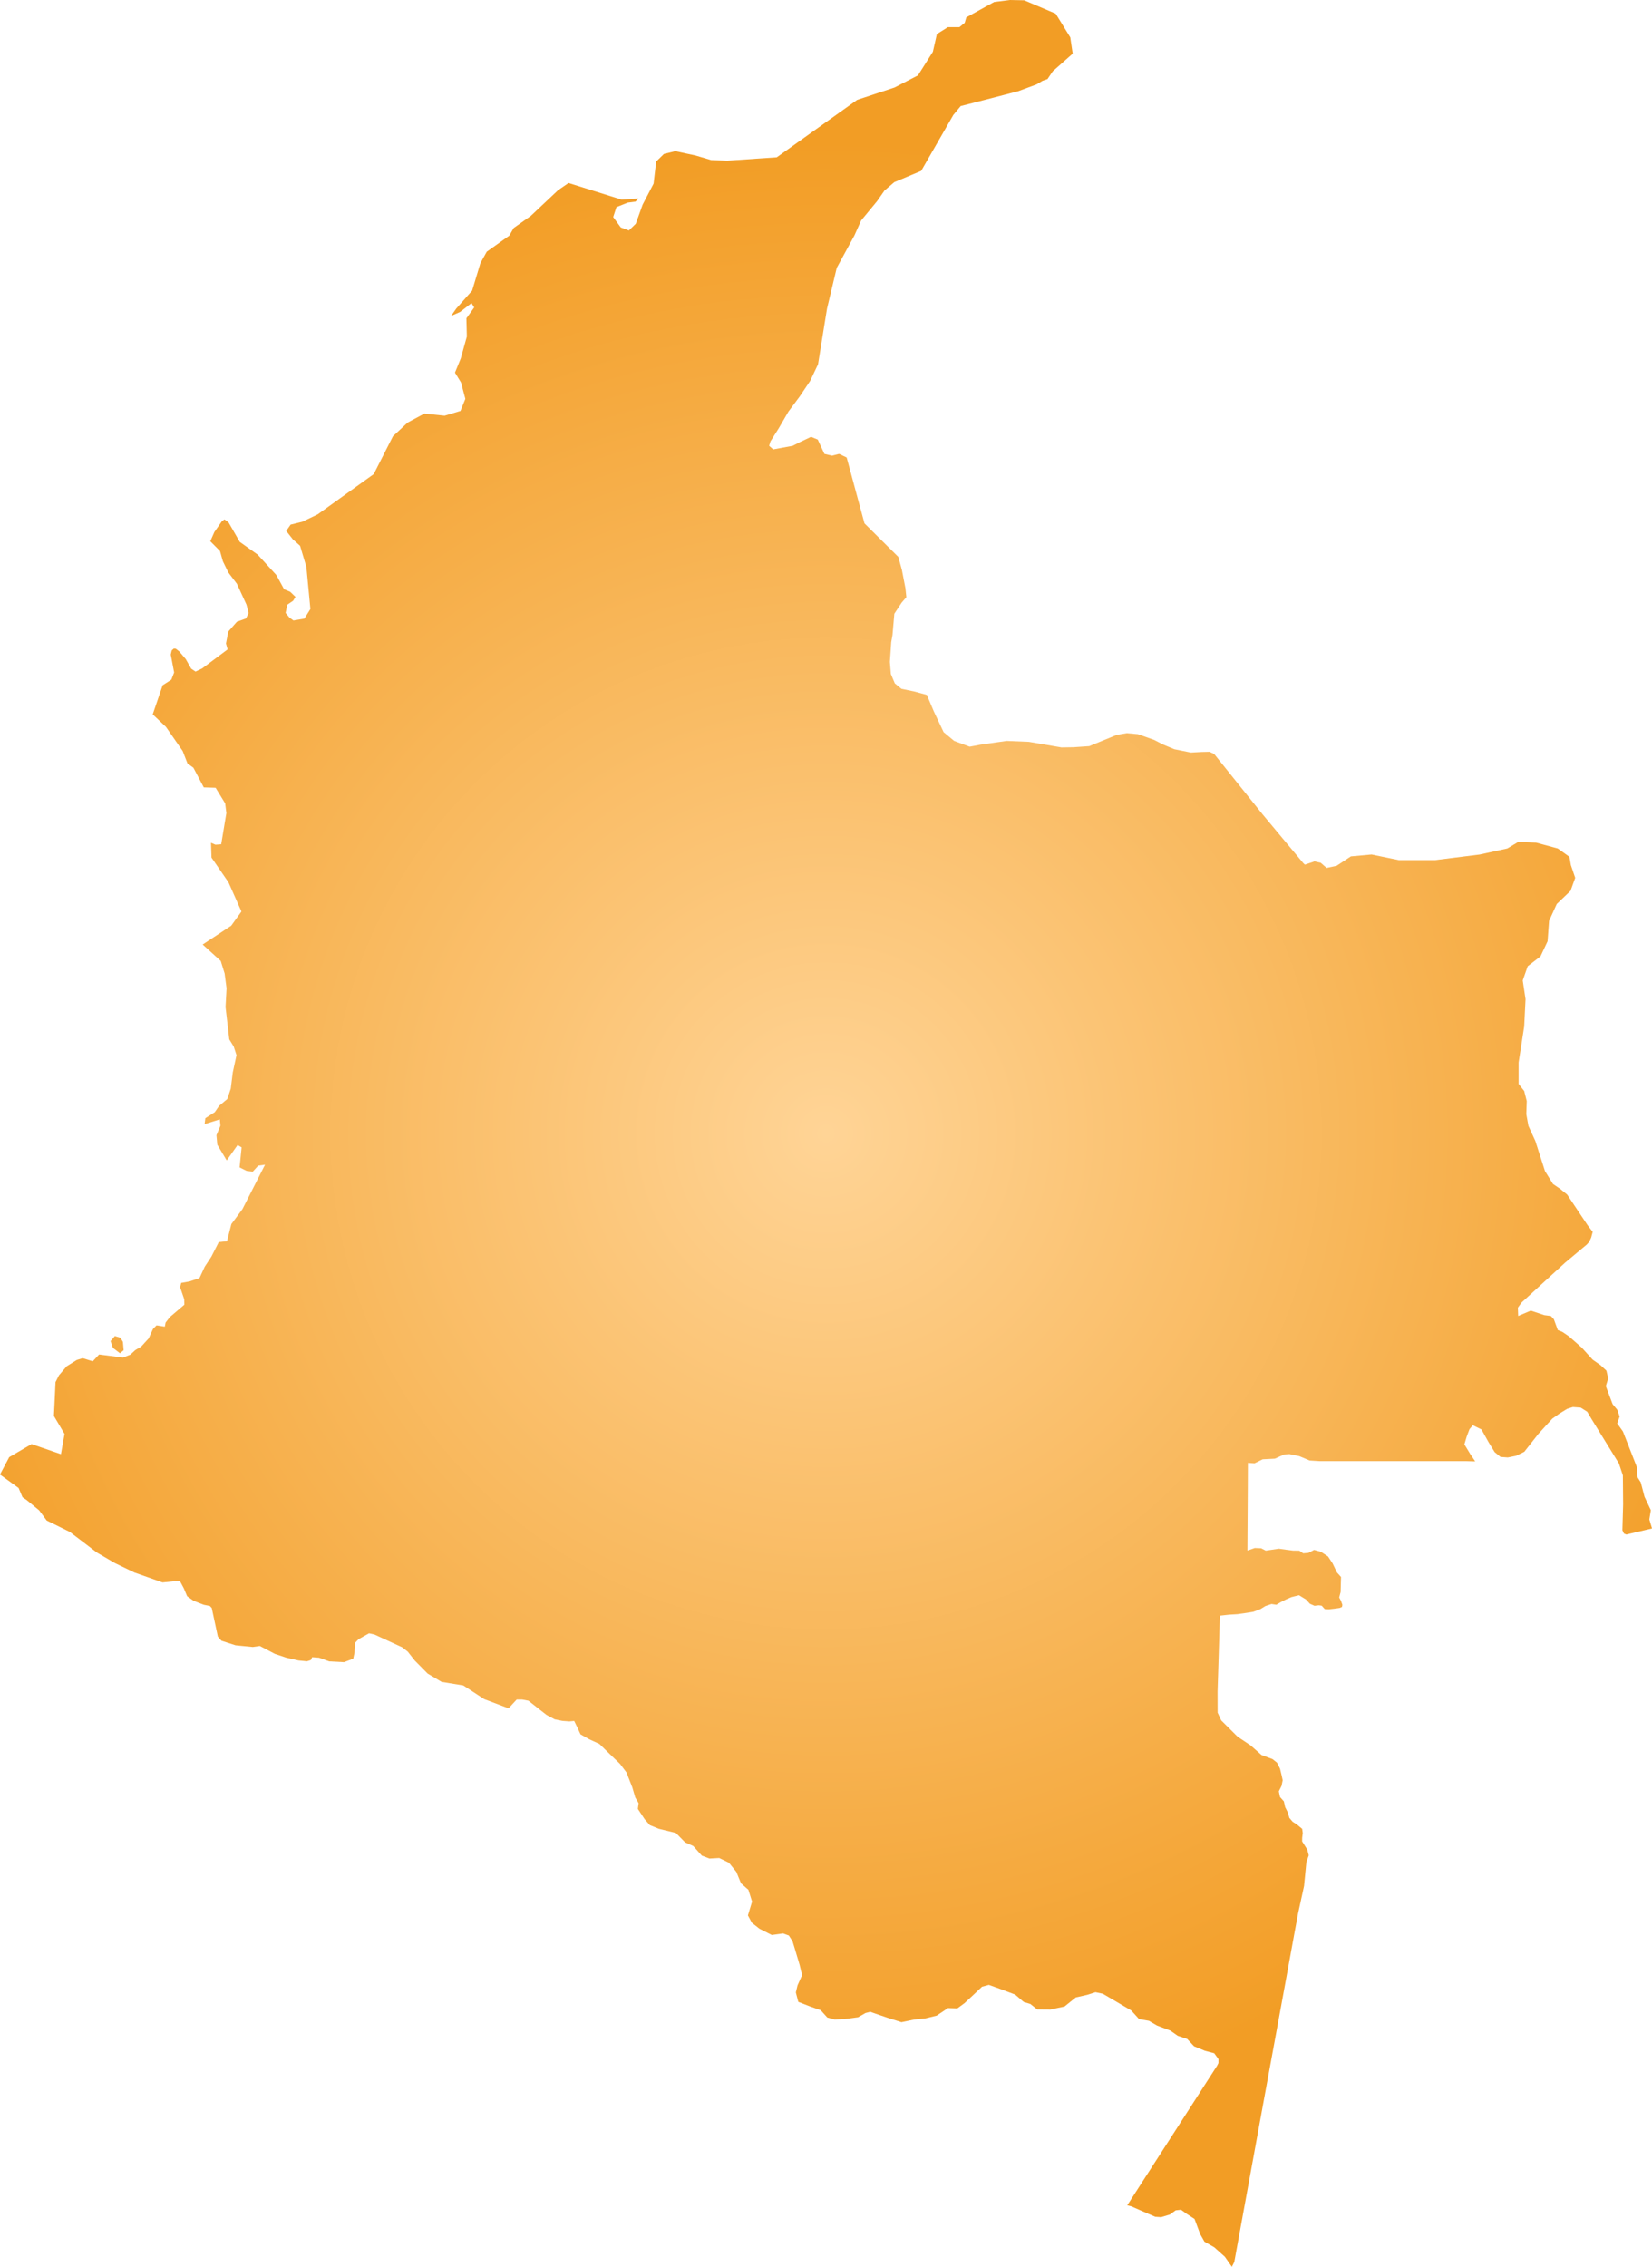 <svg xmlns="http://www.w3.org/2000/svg" xmlns:xlink="http://www.w3.org/1999/xlink" width="34.095" height="46.761" viewBox="0 0 34.095 46.761"><defs><radialGradient id="radial-gradient" cx="17.047" cy="23.381" r="20.46" gradientUnits="userSpaceOnUse"><stop offset="0" stop-color="#ffd496"/><stop offset="1" stop-color="#f29d25"/></radialGradient></defs><title>CO</title><g id="Layer_2" data-name="Layer 2"><g id="Layer_1-2" data-name="Layer 1"><path id="CO" d="M21.619,1.631l-.101.035-.125.075-.381.141-.515.134-.67.172-.152.184-.663,1.153-.555.233-.202.172-.152.218-.331.401-.138.308-.365.669-.2.838-.076.47-.11.681-.162.342-.216.321-.233.313-.2.344-.17.269-.028.092.083.074.403-.074.159-.081.22-.104.138.056.138.296.156.037.147-.037.156.074.199.736.169.623.392.389.306.303.074.268.073.378.019.185-.096.111-.152.23-.038.439-.026.146-.028.407.02.25.082.195.136.112.276.058.249.068.143.338.203.43.218.181.32.119.229-.043.534-.076.459.019.672.115.25-.004.323-.022.569-.233.207-.035.23.021.336.119.182.094.233.097.34.069.219-.012.166-.004.096.044.535.667.464.578.404.485.437.523.034.031.197-.067.13.029.12.106.207-.044.294-.194.428-.039.563.116h.743l.922-.115.573-.125.224-.135.37.014.447.121.241.172.029.169.09.265-.097.268-.284.271-.158.347-.031.422-.147.312-.263.202-.103.294.058.386-.028.564-.115.742v.443l.115.145.053.208-.009.271.043.24.143.312.199.621.166.267.145.098.147.12.424.635.103.134-.031.117-.04.087-.049.056-.452.378-.898.822-.074.104.006.172.26-.111.279.093.136.018.062.068.081.222.093.037.136.092.266.234.223.246.167.118.118.11.037.16-.049.16.14.371.095.115.05.141-.05.142.118.166.128.327.156.399.019.222.065.102.077.296.131.278-.031.19.055.187-.531.125-.048-.02-.032-.069.015-.531-.005-.6-.082-.246-.243-.394-.322-.522-.088-.15-.136-.086-.161-.012-.118.037-.158.097-.149.106-.288.315-.29.368-.17.083-.17.034-.15-.011-.121-.099-.124-.201-.149-.267-.178-.087-.069.082-.059.157-.046.156.12.198.103.153-.177-.005H27.238l-.209-.013-.213-.09-.204-.042-.108.007-.193.087-.251.013-.169.083-.136-.01-.002.46-.004.655-.004.695.152-.053.131.005.096.049.27-.04.149.021.142.018.131.002.081.055.108-.01.116-.061.139.038.149.098.096.146.086.181.086.096-.005.173-.003.136-.03.113.038.073.028.078-.008.045-.05.021-.109.015-.116.013-.081-.005-.063-.07-.061-.008-.088.01-.094-.042-.081-.088-.144-.088-.154.038-.106.045-.109.055-.099.058-.099-.015-.126.042-.106.065-.142.053-.154.025-.177.025-.169.01-.192.021-.011.366-.022.719-.015.476.001.439.074.16.34.338.267.178.226.199.225.083.094.075.062.123.031.129.024.11-.024.117-.056.111.024.117.081.092.025.117.056.111.031.111.068.08.086.055.111.092.012.086-.012.098-.001.074.106.169.031.119-.049.141-.048.491-.122.559-.079.427-.127.695-.148.809-.181.986-.179.974-.172.943-.156.853-.172.941-.104.57-.05.099-.144-.207-.218-.195-.204-.117-.087-.154-.117-.314-.164-.107-.115-.083-.111.012-.118.086-.182.055-.123-.008-.495-.216-.081-.021.318-.494.569-.883.362-.562.401-.623.205-.318.027-.054v-.082l-.087-.121-.193-.051-.224-.093-.141-.151-.195-.065-.152-.107-.277-.105-.166-.097-.203-.035-.161-.178-.587-.345-.151-.032-.165.053-.242.055-.233.188-.291.061-.272-.002-.142-.112-.136-.041-.178-.153-.314-.118-.228-.082-.141.038-.181.171-.183.17-.145.106-.195-.006-.233.156-.229.056-.231.024-.266.055-.295-.094-.242-.083L17.96,41.5l-.098.026-.152.087-.272.037-.213.009-.151-.041-.136-.151-.22-.077-.242-.094-.051-.195.035-.146.094-.21-.052-.217-.102-.342-.043-.14-.076-.119-.119-.043-.233.032-.255-.129-.157-.124-.081-.151.086-.285-.076-.243-.152-.134-.098-.237-.152-.188-.2-.097-.201.011-.157-.059-.179-.2-.168-.075-.19-.194-.354-.086-.184-.076-.105-.12-.142-.214.016-.118-.069-.117-.061-.209-.121-.309-.133-.176-.137-.132-.116-.112-.172-.167-.211-.097-.179-.102-.07-.151-.06-.124-.101.009-.144-.011-.158-.032-.167-.09-.14-.109-.235-.185-.128-.024h-.114l-.168.181-.503-.19-.431-.282-.447-.073-.289-.172-.267-.27L8.415,34.07l-.117-.09-.569-.262-.113-.025-.217.122-.07.073-.013.209-.026.119-.189.072-.305-.016-.211-.076-.142-.011-.029.06-.08.025-.173-.017-.255-.058-.231-.077-.313-.164-.145.021-.356-.035L4.57,33.846,4.496,33.76l-.126-.59-.039-.041-.125-.025-.211-.082-.133-.095-.069-.164-.083-.155-.355.035-.582-.205-.403-.195-.369-.216-.56-.426-.213-.105-.264-.13-.156-.21-.257-.212-.086-.058-.081-.191L0,30.417l.19-.358.462-.27.606.209.074-.418-.219-.37.033-.699.071-.14.16-.187.208-.13.122-.037.208.064.131-.14.494.063.15-.059.103-.095.121-.072.154-.168.089-.194.074-.076.171.027.016-.084.088-.114.299-.255-.003-.113-.084-.246.021-.09.173-.031.205-.069.109-.235.135-.205.154-.302.17-.019.09-.353.229-.309.466-.916-.141.02-.112.123-.127-.015-.145-.072.042-.413-.083-.049-.225.318-.194-.324-.018-.197.082-.195-.012-.131-.314.098.015-.122.195-.125.089-.13.17-.142.071-.214.041-.333.077-.357-.057-.176-.092-.15-.077-.666.021-.388-.04-.305-.08-.258-.373-.339.589-.388.211-.293L4.715,18.2l-.35-.509-.01-.305.092.039.118-.009.107-.644-.025-.199-.197-.322-.244-.008-.214-.405-.123-.091-.099-.255-.345-.497-.273-.259.205-.6.179-.115.058-.149-.07-.369.02-.086.042-.037.042.002.072.056.134.159.112.197.09.06.136-.065.526-.393-.034-.122.048-.246.176-.201.188-.069.056-.112-.045-.173-.198-.431-.176-.232L4.6,11.579l-.06-.213-.2-.201.084-.19.155-.222.053-.039.084.061.232.403.369.262.387.423.159.292.126.053.109.105-.048.079-.121.083-.035.169.079.095.083.061.226-.039.124-.198-.083-.869-.13-.435-.151-.135-.135-.172.091-.13.241-.059.316-.152,1.158-.831.397-.781.304-.283.343-.184.42.043.326-.098.101-.249-.089-.337-.125-.204.12-.295.125-.449-.009-.377.161-.225-.056-.088-.235.182-.186.082.105-.15.329-.372.171-.567.131-.236.464-.33.092-.159.351-.248.565-.532.216-.148,1.095.343.348-.022-.062.063-.161.021-.232.093-.067.205.157.214.167.062.142-.138.141-.393.227-.435.053-.456.161-.157.235-.057.42.09.319.094.333.012,1.021-.069,1.66-1.185.771-.255.483-.25.308-.487.083-.366L19.563.56h.238L19.91.471l.034-.113.574-.317L20.847,0l.291.006.65.276.301.488.05.336-.412.365ZM2.552,27.853l-.076.062-.145-.11-.049-.14.089-.104.114.034.052.085Z" fill="url(#radial-gradient)"/></g></g></svg>